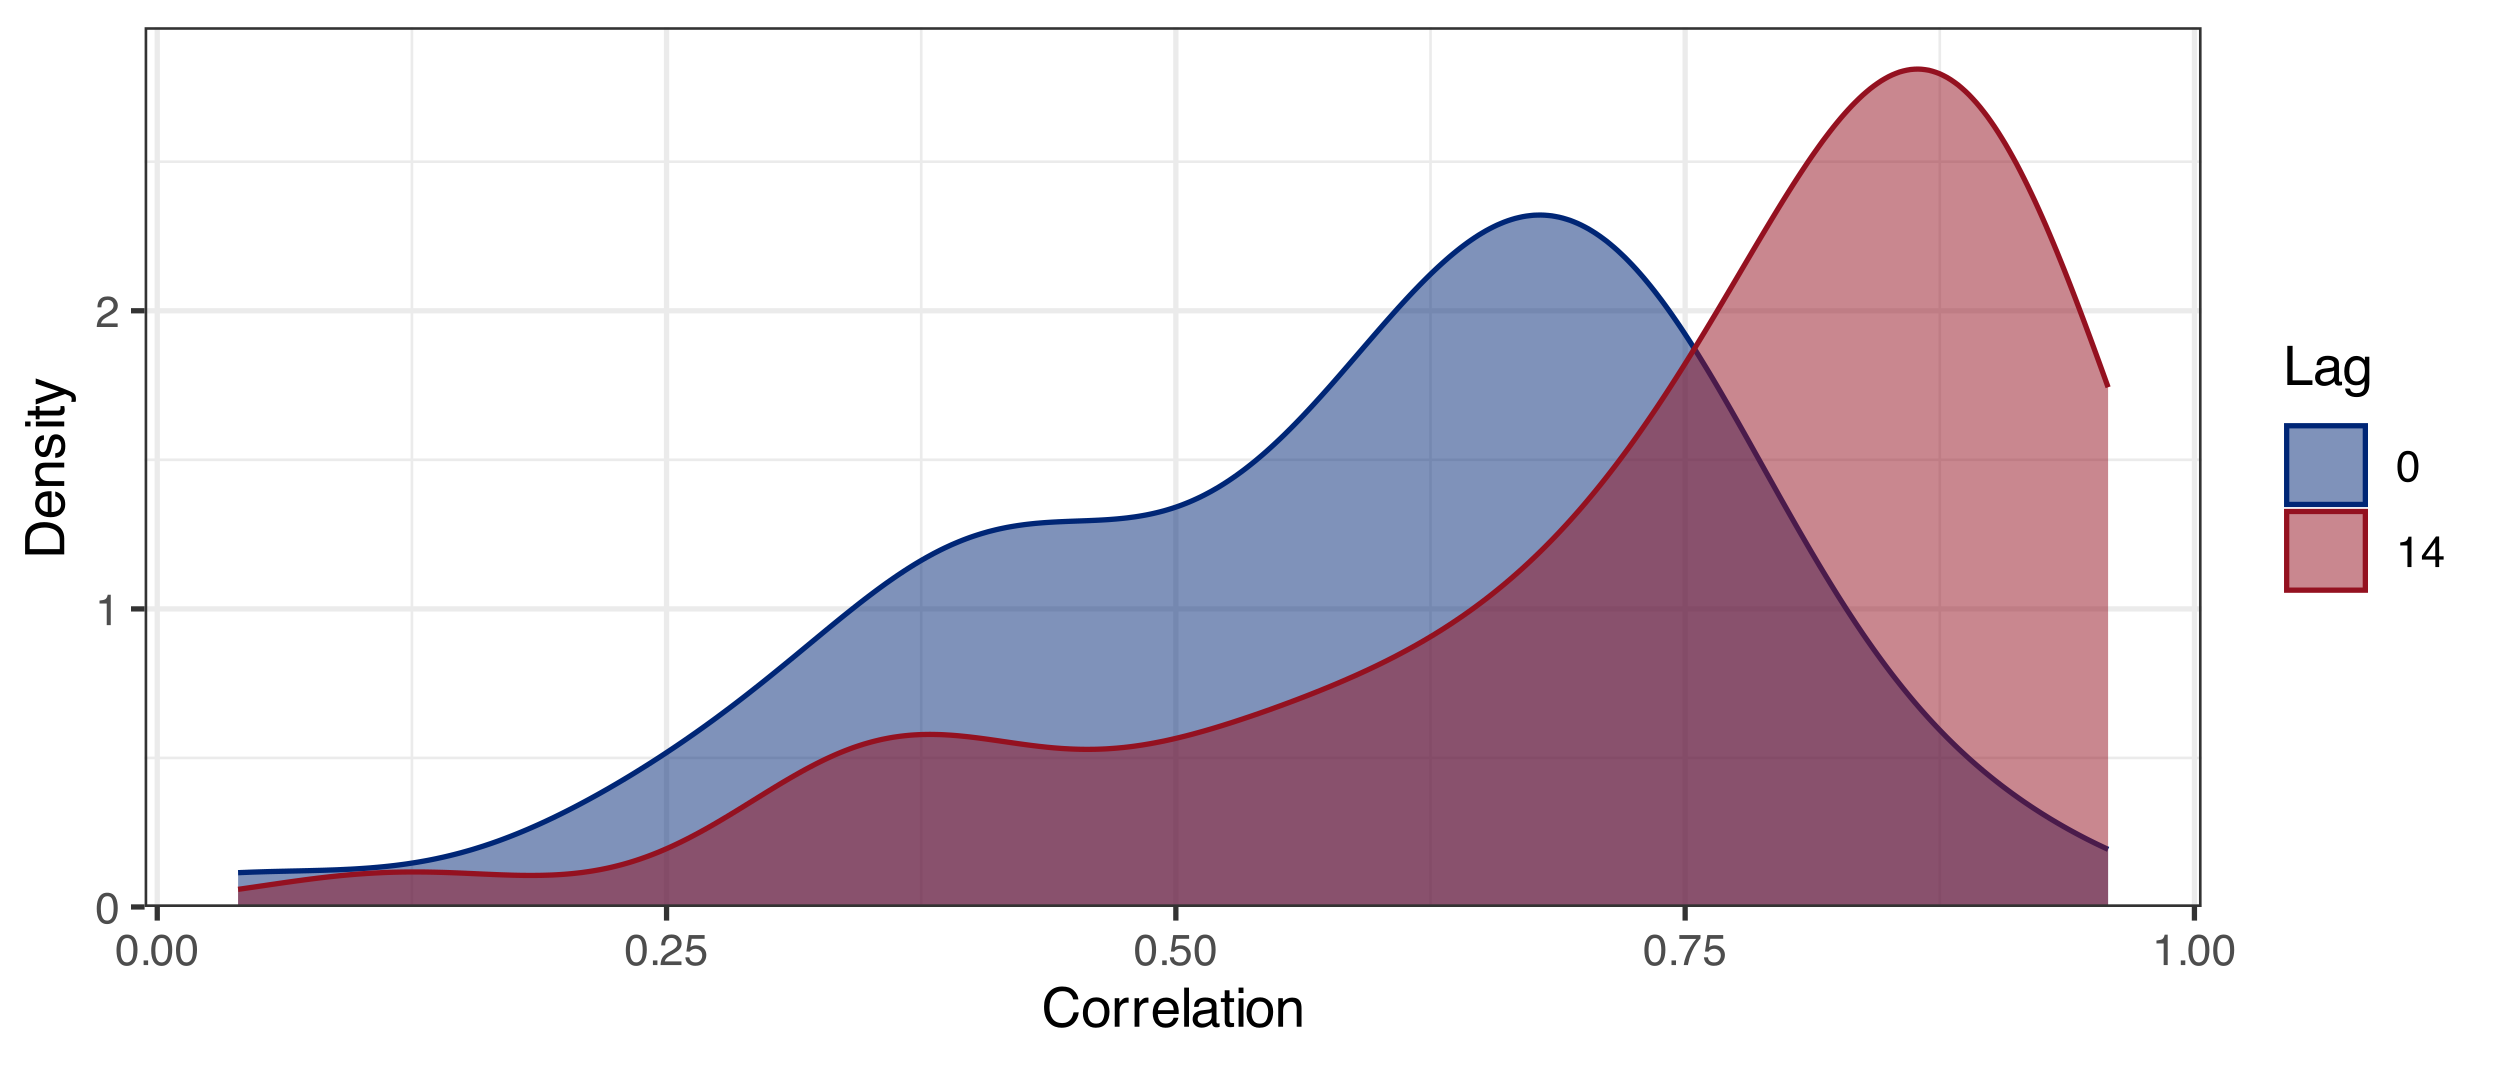 <?xml version="1.0" encoding="UTF-8"?>
<svg xmlns="http://www.w3.org/2000/svg" xmlns:xlink="http://www.w3.org/1999/xlink" width="504" height="216" viewBox="0 0 504 216">
<defs>
<g>
<g id="glyph-0-0">
<path d="M 0.281 0 L 0.281 -6.312 L 5.297 -6.312 L 5.297 0 Z M 4.5 -0.797 L 4.5 -5.516 L 1.078 -5.516 L 1.078 -0.797 Z M 4.5 -0.797 "/>
</g>
<g id="glyph-0-1">
<path d="M 2.375 -6.156 C 3.176 -6.156 3.754 -5.828 4.109 -5.172 C 4.379 -4.66 4.516 -3.961 4.516 -3.078 C 4.516 -2.242 4.391 -1.555 4.141 -1.016 C 3.785 -0.223 3.195 0.172 2.375 0.172 C 1.633 0.172 1.082 -0.148 0.719 -0.797 C 0.426 -1.328 0.281 -2.047 0.281 -2.953 C 0.281 -3.648 0.367 -4.25 0.547 -4.75 C 0.879 -5.688 1.488 -6.156 2.375 -6.156 Z M 2.375 -0.531 C 2.77 -0.531 3.086 -0.707 3.328 -1.062 C 3.566 -1.426 3.688 -2.086 3.688 -3.047 C 3.688 -3.754 3.598 -4.332 3.422 -4.781 C 3.254 -5.227 2.922 -5.453 2.422 -5.453 C 1.973 -5.453 1.641 -5.238 1.422 -4.812 C 1.211 -4.383 1.109 -3.754 1.109 -2.922 C 1.109 -2.297 1.176 -1.789 1.312 -1.406 C 1.52 -0.82 1.875 -0.531 2.375 -0.531 Z M 2.375 -0.531 "/>
</g>
<g id="glyph-0-2">
<path d="M 0.844 -4.359 L 0.844 -4.953 C 1.395 -5.004 1.781 -5.094 2 -5.219 C 2.227 -5.344 2.395 -5.645 2.5 -6.125 L 3.109 -6.125 L 3.109 0 L 2.297 0 L 2.297 -4.359 Z M 0.844 -4.359 "/>
</g>
<g id="glyph-0-3">
<path d="M 0.281 0 C 0.301 -0.531 0.406 -0.988 0.594 -1.375 C 0.789 -1.77 1.164 -2.129 1.719 -2.453 L 2.547 -2.922 C 2.91 -3.141 3.164 -3.328 3.312 -3.484 C 3.551 -3.711 3.672 -3.984 3.672 -4.297 C 3.672 -4.648 3.562 -4.93 3.344 -5.141 C 3.133 -5.359 2.848 -5.469 2.484 -5.469 C 1.961 -5.469 1.598 -5.266 1.391 -4.859 C 1.285 -4.648 1.227 -4.352 1.219 -3.969 L 0.422 -3.969 C 0.43 -4.5 0.531 -4.938 0.719 -5.281 C 1.051 -5.875 1.645 -6.172 2.5 -6.172 C 3.195 -6.172 3.707 -5.977 4.031 -5.594 C 4.363 -5.219 4.531 -4.797 4.531 -4.328 C 4.531 -3.836 4.352 -3.414 4 -3.062 C 3.801 -2.863 3.441 -2.617 2.922 -2.328 L 2.344 -2 C 2.062 -1.844 1.836 -1.695 1.672 -1.562 C 1.391 -1.312 1.211 -1.035 1.141 -0.734 L 4.5 -0.734 L 4.5 0 Z M 0.281 0 "/>
</g>
<g id="glyph-0-4">
<path d="M 0.75 -0.938 L 1.656 -0.938 L 1.656 0 L 0.75 0 Z M 0.75 -0.938 "/>
</g>
<g id="glyph-0-5">
<path d="M 1.094 -1.562 C 1.133 -1.125 1.336 -0.82 1.703 -0.656 C 1.879 -0.57 2.094 -0.531 2.344 -0.531 C 2.801 -0.531 3.141 -0.676 3.359 -0.969 C 3.578 -1.258 3.688 -1.582 3.688 -1.938 C 3.688 -2.363 3.555 -2.691 3.297 -2.922 C 3.035 -3.16 2.719 -3.281 2.344 -3.281 C 2.082 -3.281 1.852 -3.227 1.656 -3.125 C 1.469 -3.02 1.305 -2.879 1.172 -2.703 L 0.5 -2.734 L 0.969 -6.047 L 4.172 -6.047 L 4.172 -5.297 L 1.562 -5.297 L 1.297 -3.594 C 1.43 -3.695 1.566 -3.773 1.703 -3.828 C 1.93 -3.93 2.195 -3.984 2.5 -3.984 C 3.062 -3.984 3.535 -3.801 3.922 -3.438 C 4.316 -3.07 4.516 -2.609 4.516 -2.047 C 4.516 -1.461 4.332 -0.945 3.969 -0.5 C 3.613 -0.062 3.047 0.156 2.266 0.156 C 1.754 0.156 1.305 0.016 0.922 -0.266 C 0.547 -0.547 0.332 -0.977 0.281 -1.562 Z M 1.094 -1.562 "/>
</g>
<g id="glyph-0-6">
<path d="M 4.594 -6.047 L 4.594 -5.375 C 4.395 -5.176 4.129 -4.836 3.797 -4.359 C 3.473 -3.891 3.188 -3.379 2.938 -2.828 C 2.688 -2.297 2.5 -1.812 2.375 -1.375 C 2.289 -1.082 2.18 -0.625 2.047 0 L 1.203 0 C 1.391 -1.176 1.816 -2.344 2.484 -3.5 C 2.879 -4.188 3.289 -4.773 3.719 -5.266 L 0.328 -5.266 L 0.328 -6.047 Z M 4.594 -6.047 "/>
</g>
<g id="glyph-0-7">
<path d="M 2.906 -2.172 L 2.906 -4.969 L 0.938 -2.172 Z M 2.922 0 L 2.922 -1.5 L 0.219 -1.5 L 0.219 -2.266 L 3.047 -6.172 L 3.688 -6.172 L 3.688 -2.172 L 4.594 -2.172 L 4.594 -1.5 L 3.688 -1.5 L 3.688 0 Z M 2.922 0 "/>
</g>
<g id="glyph-1-0">
<path d="M 0.359 0 L 0.359 -7.891 L 6.625 -7.891 L 6.625 0 Z M 5.625 -0.984 L 5.625 -6.906 L 1.344 -6.906 L 1.344 -0.984 Z M 5.625 -0.984 "/>
</g>
<g id="glyph-1-1">
<path d="M 4.156 -8.109 C 5.156 -8.109 5.93 -7.844 6.484 -7.312 C 7.035 -6.789 7.344 -6.191 7.406 -5.516 L 6.359 -5.516 C 6.242 -6.023 6.008 -6.426 5.656 -6.719 C 5.301 -7.02 4.805 -7.172 4.172 -7.172 C 3.398 -7.172 2.773 -6.895 2.297 -6.344 C 1.816 -5.801 1.578 -4.969 1.578 -3.844 C 1.578 -2.914 1.789 -2.164 2.219 -1.594 C 2.656 -1.02 3.301 -0.734 4.156 -0.734 C 4.938 -0.734 5.535 -1.035 5.953 -1.641 C 6.172 -1.961 6.332 -2.383 6.438 -2.906 L 7.484 -2.906 C 7.391 -2.07 7.082 -1.375 6.562 -0.812 C 5.938 -0.133 5.086 0.203 4.016 0.203 C 3.098 0.203 2.332 -0.07 1.719 -0.625 C 0.895 -1.363 0.484 -2.5 0.484 -4.031 C 0.484 -5.195 0.789 -6.148 1.406 -6.891 C 2.07 -7.703 2.988 -8.109 4.156 -8.109 Z M 3.953 -8.109 Z M 3.953 -8.109 "/>
</g>
<g id="glyph-1-2">
<path d="M 2.984 -0.625 C 3.629 -0.625 4.07 -0.863 4.312 -1.344 C 4.551 -1.832 4.672 -2.375 4.672 -2.969 C 4.672 -3.508 4.582 -3.945 4.406 -4.281 C 4.133 -4.812 3.664 -5.078 3 -5.078 C 2.406 -5.078 1.973 -4.848 1.703 -4.391 C 1.441 -3.941 1.312 -3.398 1.312 -2.766 C 1.312 -2.148 1.441 -1.641 1.703 -1.234 C 1.973 -0.828 2.398 -0.625 2.984 -0.625 Z M 3.031 -5.922 C 3.77 -5.922 4.395 -5.672 4.906 -5.172 C 5.414 -4.68 5.672 -3.957 5.672 -3 C 5.672 -2.07 5.445 -1.305 5 -0.703 C 4.551 -0.098 3.852 0.203 2.906 0.203 C 2.113 0.203 1.484 -0.062 1.016 -0.594 C 0.547 -1.125 0.312 -1.844 0.312 -2.75 C 0.312 -3.719 0.555 -4.488 1.047 -5.062 C 1.535 -5.633 2.195 -5.922 3.031 -5.922 Z M 3 -5.891 Z M 3 -5.891 "/>
</g>
<g id="glyph-1-3">
<path d="M 0.734 -5.75 L 1.656 -5.75 L 1.656 -4.766 C 1.727 -4.953 1.91 -5.18 2.203 -5.453 C 2.492 -5.734 2.832 -5.875 3.219 -5.875 C 3.238 -5.875 3.27 -5.875 3.312 -5.875 C 3.352 -5.875 3.426 -5.867 3.531 -5.859 L 3.531 -4.828 C 3.477 -4.836 3.426 -4.844 3.375 -4.844 C 3.32 -4.852 3.27 -4.859 3.219 -4.859 C 2.727 -4.859 2.352 -4.703 2.094 -4.391 C 1.832 -4.078 1.703 -3.719 1.703 -3.312 L 1.703 0 L 0.734 0 Z M 0.734 -5.75 "/>
</g>
<g id="glyph-1-4">
<path d="M 3.109 -5.875 C 3.516 -5.875 3.906 -5.781 4.281 -5.594 C 4.664 -5.406 4.961 -5.156 5.172 -4.844 C 5.359 -4.562 5.484 -4.223 5.547 -3.828 C 5.609 -3.566 5.641 -3.145 5.641 -2.562 L 1.422 -2.562 C 1.441 -1.977 1.578 -1.508 1.828 -1.156 C 2.086 -0.812 2.488 -0.641 3.031 -0.641 C 3.539 -0.641 3.945 -0.805 4.25 -1.141 C 4.414 -1.328 4.535 -1.551 4.609 -1.812 L 5.562 -1.812 C 5.531 -1.594 5.441 -1.352 5.297 -1.094 C 5.16 -0.832 5.004 -0.625 4.828 -0.469 C 4.535 -0.176 4.176 0.02 3.75 0.125 C 3.508 0.176 3.242 0.203 2.953 0.203 C 2.234 0.203 1.625 -0.055 1.125 -0.578 C 0.633 -1.098 0.391 -1.828 0.391 -2.766 C 0.391 -3.691 0.641 -4.441 1.141 -5.016 C 1.641 -5.586 2.297 -5.875 3.109 -5.875 Z M 4.641 -3.328 C 4.609 -3.754 4.52 -4.094 4.375 -4.344 C 4.102 -4.801 3.66 -5.031 3.047 -5.031 C 2.598 -5.031 2.223 -4.867 1.922 -4.547 C 1.629 -4.234 1.473 -3.828 1.453 -3.328 Z M 3.016 -5.891 Z M 3.016 -5.891 "/>
</g>
<g id="glyph-1-5">
<path d="M 0.734 -7.891 L 1.703 -7.891 L 1.703 0 L 0.734 0 Z M 0.734 -7.891 "/>
</g>
<g id="glyph-1-6">
<path d="M 1.453 -1.531 C 1.453 -1.25 1.551 -1.023 1.75 -0.859 C 1.957 -0.703 2.203 -0.625 2.484 -0.625 C 2.816 -0.625 3.145 -0.703 3.469 -0.859 C 4.008 -1.117 4.281 -1.551 4.281 -2.156 L 4.281 -2.922 C 4.156 -2.848 4 -2.785 3.812 -2.734 C 3.633 -2.691 3.453 -2.656 3.266 -2.625 L 2.688 -2.562 C 2.332 -2.508 2.066 -2.438 1.891 -2.344 C 1.598 -2.164 1.453 -1.895 1.453 -1.531 Z M 3.797 -3.484 C 4.016 -3.516 4.16 -3.609 4.234 -3.766 C 4.273 -3.848 4.297 -3.973 4.297 -4.141 C 4.297 -4.461 4.176 -4.695 3.938 -4.844 C 3.707 -5 3.375 -5.078 2.938 -5.078 C 2.438 -5.078 2.082 -4.941 1.875 -4.672 C 1.75 -4.516 1.672 -4.289 1.641 -4 L 0.734 -4 C 0.754 -4.707 0.984 -5.195 1.422 -5.469 C 1.867 -5.75 2.383 -5.891 2.969 -5.891 C 3.645 -5.891 4.191 -5.758 4.609 -5.5 C 5.035 -5.25 5.25 -4.848 5.25 -4.297 L 5.25 -0.984 C 5.25 -0.891 5.266 -0.812 5.297 -0.75 C 5.336 -0.688 5.426 -0.656 5.562 -0.656 C 5.602 -0.656 5.648 -0.656 5.703 -0.656 C 5.766 -0.664 5.82 -0.676 5.875 -0.688 L 5.875 0.031 C 5.727 0.07 5.613 0.098 5.531 0.109 C 5.457 0.117 5.352 0.125 5.219 0.125 C 4.883 0.125 4.641 0.004 4.484 -0.234 C 4.41 -0.359 4.359 -0.535 4.328 -0.766 C 4.129 -0.504 3.844 -0.281 3.469 -0.094 C 3.102 0.094 2.695 0.188 2.25 0.188 C 1.719 0.188 1.281 0.023 0.938 -0.297 C 0.602 -0.617 0.438 -1.023 0.438 -1.516 C 0.438 -2.047 0.602 -2.457 0.938 -2.75 C 1.27 -3.039 1.707 -3.223 2.25 -3.297 Z M 2.984 -5.891 Z M 2.984 -5.891 "/>
</g>
<g id="glyph-1-7">
<path d="M 0.906 -7.359 L 1.875 -7.359 L 1.875 -5.75 L 2.797 -5.75 L 2.797 -4.969 L 1.875 -4.969 L 1.875 -1.203 C 1.875 -1.004 1.941 -0.875 2.078 -0.812 C 2.16 -0.77 2.285 -0.75 2.453 -0.75 C 2.504 -0.75 2.555 -0.75 2.609 -0.75 C 2.66 -0.75 2.723 -0.754 2.797 -0.766 L 2.797 0 C 2.68 0.031 2.562 0.051 2.438 0.062 C 2.32 0.082 2.195 0.094 2.062 0.094 C 1.613 0.094 1.305 -0.02 1.141 -0.25 C 0.984 -0.488 0.906 -0.789 0.906 -1.156 L 0.906 -4.969 L 0.125 -4.969 L 0.125 -5.75 L 0.906 -5.75 Z M 0.906 -7.359 "/>
</g>
<g id="glyph-1-8">
<path d="M 0.703 -5.719 L 1.688 -5.719 L 1.688 0 L 0.703 0 Z M 0.703 -7.891 L 1.688 -7.891 L 1.688 -6.797 L 0.703 -6.797 Z M 0.703 -7.891 "/>
</g>
<g id="glyph-1-9">
<path d="M 0.703 -5.75 L 1.625 -5.75 L 1.625 -4.938 C 1.895 -5.27 2.18 -5.508 2.484 -5.656 C 2.797 -5.801 3.133 -5.875 3.5 -5.875 C 4.32 -5.875 4.875 -5.594 5.156 -5.031 C 5.312 -4.719 5.391 -4.27 5.391 -3.688 L 5.391 0 L 4.422 0 L 4.422 -3.625 C 4.422 -3.977 4.367 -4.258 4.266 -4.469 C 4.086 -4.832 3.773 -5.016 3.328 -5.016 C 3.098 -5.016 2.91 -4.988 2.766 -4.938 C 2.492 -4.863 2.258 -4.707 2.062 -4.469 C 1.906 -4.281 1.801 -4.082 1.75 -3.875 C 1.695 -3.676 1.672 -3.391 1.672 -3.016 L 1.672 0 L 0.703 0 Z M 2.984 -5.891 Z M 2.984 -5.891 "/>
</g>
<g id="glyph-1-10">
<path d="M 0.844 -7.891 L 1.906 -7.891 L 1.906 -0.938 L 5.906 -0.938 L 5.906 0 L 0.844 0 Z M 0.844 -7.891 "/>
</g>
<g id="glyph-1-11">
<path d="M 2.734 -5.859 C 3.191 -5.859 3.586 -5.742 3.922 -5.516 C 4.098 -5.391 4.285 -5.207 4.484 -4.969 L 4.484 -5.703 L 5.375 -5.703 L 5.375 -0.469 C 5.375 0.258 5.266 0.836 5.047 1.266 C 4.648 2.047 3.895 2.438 2.781 2.438 C 2.156 2.438 1.629 2.297 1.203 2.016 C 0.785 1.734 0.551 1.301 0.5 0.719 L 1.484 0.719 C 1.535 0.969 1.629 1.164 1.766 1.312 C 1.984 1.531 2.328 1.641 2.797 1.641 C 3.535 1.641 4.02 1.375 4.25 0.844 C 4.383 0.539 4.445 -0.004 4.438 -0.797 C 4.25 -0.504 4.016 -0.285 3.734 -0.141 C 3.461 -0.004 3.109 0.062 2.672 0.062 C 2.047 0.062 1.5 -0.156 1.031 -0.594 C 0.562 -1.031 0.328 -1.758 0.328 -2.781 C 0.328 -3.75 0.562 -4.504 1.031 -5.047 C 1.5 -5.586 2.066 -5.859 2.734 -5.859 Z M 4.484 -2.906 C 4.484 -3.613 4.332 -4.141 4.031 -4.484 C 3.738 -4.828 3.367 -5 2.922 -5 C 2.234 -5 1.766 -4.68 1.516 -4.047 C 1.391 -3.703 1.328 -3.254 1.328 -2.703 C 1.328 -2.055 1.457 -1.562 1.719 -1.219 C 1.977 -0.883 2.332 -0.719 2.781 -0.719 C 3.469 -0.719 3.957 -1.031 4.25 -1.656 C 4.406 -2.008 4.484 -2.426 4.484 -2.906 Z M 2.859 -5.891 Z M 2.859 -5.891 "/>
</g>
<g id="glyph-2-0">
<path d="M 0 -0.359 L -7.891 -0.359 L -7.891 -6.625 L 0 -6.625 Z M -0.984 -5.625 L -6.906 -5.625 L -6.906 -1.344 L -0.984 -1.344 Z M -0.984 -5.625 "/>
</g>
<g id="glyph-2-1">
<path d="M -0.906 -3.875 C -0.906 -4.227 -0.945 -4.523 -1.031 -4.766 C -1.164 -5.172 -1.43 -5.508 -1.828 -5.781 C -2.148 -5.988 -2.562 -6.141 -3.062 -6.234 C -3.352 -6.285 -3.629 -6.312 -3.891 -6.312 C -4.859 -6.312 -5.613 -6.117 -6.156 -5.734 C -6.695 -5.348 -6.969 -4.723 -6.969 -3.859 L -6.969 -1.953 L -0.906 -1.953 Z M -7.891 -0.891 L -7.891 -4.078 C -7.891 -5.16 -7.504 -6.004 -6.734 -6.609 C -6.035 -7.141 -5.145 -7.406 -4.062 -7.406 C -3.227 -7.406 -2.473 -7.25 -1.797 -6.938 C -0.598 -6.383 0 -5.43 0 -4.078 L 0 -0.891 Z M -7.891 -0.891 "/>
</g>
<g id="glyph-2-2">
<path d="M -5.875 -3.109 C -5.875 -3.516 -5.781 -3.906 -5.594 -4.281 C -5.406 -4.664 -5.156 -4.961 -4.844 -5.172 C -4.562 -5.359 -4.223 -5.484 -3.828 -5.547 C -3.566 -5.609 -3.145 -5.641 -2.562 -5.641 L -2.562 -1.422 C -1.977 -1.441 -1.508 -1.578 -1.156 -1.828 C -0.812 -2.086 -0.641 -2.488 -0.641 -3.031 C -0.641 -3.539 -0.805 -3.945 -1.141 -4.25 C -1.328 -4.414 -1.551 -4.535 -1.812 -4.609 L -1.812 -5.562 C -1.594 -5.531 -1.352 -5.441 -1.094 -5.297 C -0.832 -5.16 -0.625 -5.004 -0.469 -4.828 C -0.176 -4.535 0.02 -4.176 0.125 -3.75 C 0.176 -3.508 0.203 -3.242 0.203 -2.953 C 0.203 -2.234 -0.055 -1.625 -0.578 -1.125 C -1.098 -0.633 -1.828 -0.391 -2.766 -0.391 C -3.691 -0.391 -4.441 -0.641 -5.016 -1.141 C -5.586 -1.641 -5.875 -2.297 -5.875 -3.109 Z M -3.328 -4.641 C -3.754 -4.609 -4.094 -4.52 -4.344 -4.375 C -4.801 -4.102 -5.031 -3.66 -5.031 -3.047 C -5.031 -2.598 -4.867 -2.223 -4.547 -1.922 C -4.234 -1.629 -3.828 -1.473 -3.328 -1.453 Z M -5.891 -3.016 Z M -5.891 -3.016 "/>
</g>
<g id="glyph-2-3">
<path d="M -5.75 -0.703 L -5.75 -1.625 L -4.938 -1.625 C -5.27 -1.895 -5.508 -2.18 -5.656 -2.484 C -5.801 -2.797 -5.875 -3.133 -5.875 -3.5 C -5.875 -4.32 -5.594 -4.875 -5.031 -5.156 C -4.719 -5.312 -4.27 -5.391 -3.688 -5.391 L 0 -5.391 L 0 -4.422 L -3.625 -4.422 C -3.977 -4.422 -4.258 -4.367 -4.469 -4.266 C -4.832 -4.086 -5.016 -3.773 -5.016 -3.328 C -5.016 -3.098 -4.988 -2.91 -4.938 -2.766 C -4.863 -2.492 -4.707 -2.258 -4.469 -2.062 C -4.281 -1.906 -4.082 -1.801 -3.875 -1.75 C -3.676 -1.695 -3.391 -1.672 -3.016 -1.672 L 0 -1.672 L 0 -0.703 Z M -5.891 -2.984 Z M -5.891 -2.984 "/>
</g>
<g id="glyph-2-4">
<path d="M -1.812 -1.281 C -1.488 -1.312 -1.238 -1.395 -1.062 -1.531 C -0.75 -1.77 -0.594 -2.191 -0.594 -2.797 C -0.594 -3.148 -0.672 -3.461 -0.828 -3.734 C -0.984 -4.004 -1.223 -4.141 -1.547 -4.141 C -1.797 -4.141 -1.984 -4.031 -2.109 -3.812 C -2.191 -3.676 -2.285 -3.398 -2.391 -2.984 L -2.578 -2.219 C -2.703 -1.727 -2.836 -1.367 -2.984 -1.141 C -3.254 -0.723 -3.617 -0.516 -4.078 -0.516 C -4.617 -0.516 -5.055 -0.707 -5.391 -1.094 C -5.734 -1.488 -5.906 -2.02 -5.906 -2.688 C -5.906 -3.551 -5.648 -4.176 -5.141 -4.562 C -4.816 -4.801 -4.469 -4.914 -4.094 -4.906 L -4.094 -4 C -4.312 -3.977 -4.508 -3.898 -4.688 -3.766 C -4.945 -3.547 -5.078 -3.16 -5.078 -2.609 C -5.078 -2.242 -5.004 -1.969 -4.859 -1.781 C -4.723 -1.594 -4.539 -1.5 -4.312 -1.5 C -4.062 -1.5 -3.863 -1.625 -3.719 -1.875 C -3.625 -2.008 -3.539 -2.219 -3.469 -2.5 L -3.312 -3.141 C -3.145 -3.836 -2.984 -4.301 -2.828 -4.531 C -2.578 -4.914 -2.191 -5.109 -1.672 -5.109 C -1.148 -5.109 -0.703 -4.91 -0.328 -4.516 C 0.035 -4.129 0.219 -3.539 0.219 -2.75 C 0.219 -1.895 0.023 -1.285 -0.359 -0.922 C -0.754 -0.566 -1.238 -0.379 -1.812 -0.359 Z M -5.891 -2.719 Z M -5.891 -2.719 "/>
</g>
<g id="glyph-2-5">
<path d="M -5.719 -0.703 L -5.719 -1.688 L 0 -1.688 L 0 -0.703 Z M -7.891 -0.703 L -7.891 -1.688 L -6.797 -1.688 L -6.797 -0.703 Z M -7.891 -0.703 "/>
</g>
<g id="glyph-2-6">
<path d="M -7.359 -0.906 L -7.359 -1.875 L -5.75 -1.875 L -5.75 -2.797 L -4.969 -2.797 L -4.969 -1.875 L -1.203 -1.875 C -1.004 -1.875 -0.875 -1.941 -0.812 -2.078 C -0.77 -2.16 -0.75 -2.285 -0.75 -2.453 C -0.75 -2.504 -0.75 -2.555 -0.75 -2.609 C -0.75 -2.66 -0.754 -2.723 -0.766 -2.797 L 0 -2.797 C 0.031 -2.68 0.051 -2.562 0.062 -2.438 C 0.082 -2.32 0.094 -2.195 0.094 -2.062 C 0.094 -1.613 -0.02 -1.305 -0.25 -1.141 C -0.488 -0.984 -0.789 -0.906 -1.156 -0.906 L -4.969 -0.906 L -4.969 -0.125 L -5.75 -0.125 L -5.75 -0.906 Z M -7.359 -0.906 "/>
</g>
<g id="glyph-2-7">
<path d="M -5.75 -4.297 L -5.75 -5.375 C -5.383 -5.238 -4.547 -4.938 -3.234 -4.469 C -2.242 -4.113 -1.438 -3.816 -0.812 -3.578 C 0.656 -3.023 1.551 -2.633 1.875 -2.406 C 2.195 -2.176 2.359 -1.781 2.359 -1.219 C 2.359 -1.082 2.352 -0.977 2.344 -0.906 C 2.332 -0.832 2.312 -0.742 2.281 -0.641 L 1.406 -0.641 C 1.445 -0.805 1.473 -0.926 1.484 -1 C 1.492 -1.07 1.5 -1.141 1.5 -1.203 C 1.5 -1.379 1.469 -1.508 1.406 -1.594 C 1.352 -1.676 1.285 -1.75 1.203 -1.812 C 1.172 -1.82 1.02 -1.883 0.75 -2 C 0.488 -2.113 0.297 -2.191 0.172 -2.234 L -5.75 -0.109 L -5.75 -1.203 L -1.062 -2.75 Z M -5.891 -2.75 Z M -5.891 -2.75 "/>
</g>
</g>
<clipPath id="clip-0">
<path clip-rule="nonzero" d="M 29.152 5.48 L 443.844 5.48 L 443.844 182.852 L 29.152 182.852 Z M 29.152 5.48 "/>
</clipPath>
<clipPath id="clip-1">
<path clip-rule="nonzero" d="M 29.152 152 L 443.844 152 L 443.844 154 L 29.152 154 Z M 29.152 152 "/>
</clipPath>
<clipPath id="clip-2">
<path clip-rule="nonzero" d="M 29.152 92 L 443.844 92 L 443.844 93 L 29.152 93 Z M 29.152 92 "/>
</clipPath>
<clipPath id="clip-3">
<path clip-rule="nonzero" d="M 29.152 32 L 443.844 32 L 443.844 33 L 29.152 33 Z M 29.152 32 "/>
</clipPath>
<clipPath id="clip-4">
<path clip-rule="nonzero" d="M 82 5.48 L 84 5.48 L 84 182.852 L 82 182.852 Z M 82 5.48 "/>
</clipPath>
<clipPath id="clip-5">
<path clip-rule="nonzero" d="M 185 5.48 L 186 5.48 L 186 182.852 L 185 182.852 Z M 185 5.48 "/>
</clipPath>
<clipPath id="clip-6">
<path clip-rule="nonzero" d="M 288 5.48 L 289 5.48 L 289 182.852 L 288 182.852 Z M 288 5.48 "/>
</clipPath>
<clipPath id="clip-7">
<path clip-rule="nonzero" d="M 390 5.48 L 392 5.48 L 392 182.852 L 390 182.852 Z M 390 5.48 "/>
</clipPath>
<clipPath id="clip-8">
<path clip-rule="nonzero" d="M 29.152 182 L 443.844 182 L 443.844 182.852 L 29.152 182.852 Z M 29.152 182 "/>
</clipPath>
<clipPath id="clip-9">
<path clip-rule="nonzero" d="M 29.152 122 L 443.844 122 L 443.844 124 L 29.152 124 Z M 29.152 122 "/>
</clipPath>
<clipPath id="clip-10">
<path clip-rule="nonzero" d="M 29.152 62 L 443.844 62 L 443.844 64 L 29.152 64 Z M 29.152 62 "/>
</clipPath>
<clipPath id="clip-11">
<path clip-rule="nonzero" d="M 31 5.48 L 33 5.48 L 33 182.852 L 31 182.852 Z M 31 5.48 "/>
</clipPath>
<clipPath id="clip-12">
<path clip-rule="nonzero" d="M 133 5.48 L 135 5.48 L 135 182.852 L 133 182.852 Z M 133 5.48 "/>
</clipPath>
<clipPath id="clip-13">
<path clip-rule="nonzero" d="M 236 5.48 L 238 5.48 L 238 182.852 L 236 182.852 Z M 236 5.48 "/>
</clipPath>
<clipPath id="clip-14">
<path clip-rule="nonzero" d="M 339 5.48 L 341 5.48 L 341 182.852 L 339 182.852 Z M 339 5.48 "/>
</clipPath>
<clipPath id="clip-15">
<path clip-rule="nonzero" d="M 441 5.48 L 443 5.48 L 443 182.852 L 441 182.852 Z M 441 5.48 "/>
</clipPath>
<clipPath id="clip-16">
<path clip-rule="nonzero" d="M 48 43 L 425 43 L 425 182.852 L 48 182.852 Z M 48 43 "/>
</clipPath>
<clipPath id="clip-17">
<path clip-rule="nonzero" d="M 48 13 L 425 13 L 425 182.852 L 48 182.852 Z M 48 13 "/>
</clipPath>
<clipPath id="clip-18">
<path clip-rule="nonzero" d="M 29.152 5.48 L 443.844 5.48 L 443.844 182.852 L 29.152 182.852 Z M 29.152 5.48 "/>
</clipPath>
</defs>
<rect x="-50.4" y="-21.6" width="604.8" height="259.2" fill="rgb(100%, 100%, 100%)" fill-opacity="1"/>
<rect x="-50.4" y="-21.6" width="604.8" height="259.2" fill="rgb(100%, 100%, 100%)" fill-opacity="1"/>
<path fill="none" stroke-width="1.067" stroke-linecap="round" stroke-linejoin="round" stroke="rgb(100%, 100%, 100%)" stroke-opacity="1" stroke-miterlimit="10" d="M 0 216 L 504 216 L 504 0 L 0 0 Z M 0 216 "/>
<g clip-path="url(#clip-0)">
<path fill-rule="nonzero" fill="rgb(100%, 100%, 100%)" fill-opacity="1" d="M 29.152 182.848 L 443.844 182.848 L 443.844 5.477 L 29.152 5.477 Z M 29.152 182.848 "/>
</g>
<g clip-path="url(#clip-1)">
<path fill="none" stroke-width="0.533" stroke-linecap="butt" stroke-linejoin="round" stroke="rgb(92.157%, 92.157%, 92.157%)" stroke-opacity="1" stroke-miterlimit="10" d="M 29.152 152.797 L 443.844 152.797 "/>
</g>
<g clip-path="url(#clip-2)">
<path fill="none" stroke-width="0.533" stroke-linecap="butt" stroke-linejoin="round" stroke="rgb(92.157%, 92.157%, 92.157%)" stroke-opacity="1" stroke-miterlimit="10" d="M 29.152 92.699 L 443.844 92.699 "/>
</g>
<g clip-path="url(#clip-3)">
<path fill="none" stroke-width="0.533" stroke-linecap="butt" stroke-linejoin="round" stroke="rgb(92.157%, 92.157%, 92.157%)" stroke-opacity="1" stroke-miterlimit="10" d="M 29.152 32.598 L 443.844 32.598 "/>
</g>
<g clip-path="url(#clip-4)">
<path fill="none" stroke-width="0.533" stroke-linecap="butt" stroke-linejoin="round" stroke="rgb(92.157%, 92.157%, 92.157%)" stroke-opacity="1" stroke-miterlimit="10" d="M 83.043 182.848 L 83.043 5.48 "/>
</g>
<g clip-path="url(#clip-5)">
<path fill="none" stroke-width="0.533" stroke-linecap="butt" stroke-linejoin="round" stroke="rgb(92.157%, 92.157%, 92.157%)" stroke-opacity="1" stroke-miterlimit="10" d="M 185.715 182.848 L 185.715 5.48 "/>
</g>
<g clip-path="url(#clip-6)">
<path fill="none" stroke-width="0.533" stroke-linecap="butt" stroke-linejoin="round" stroke="rgb(92.157%, 92.157%, 92.157%)" stroke-opacity="1" stroke-miterlimit="10" d="M 288.391 182.848 L 288.391 5.48 "/>
</g>
<g clip-path="url(#clip-7)">
<path fill="none" stroke-width="0.533" stroke-linecap="butt" stroke-linejoin="round" stroke="rgb(92.157%, 92.157%, 92.157%)" stroke-opacity="1" stroke-miterlimit="10" d="M 391.062 182.848 L 391.062 5.48 "/>
</g>
<g clip-path="url(#clip-8)">
<path fill="none" stroke-width="1.067" stroke-linecap="butt" stroke-linejoin="round" stroke="rgb(92.157%, 92.157%, 92.157%)" stroke-opacity="1" stroke-miterlimit="10" d="M 29.152 182.848 L 443.844 182.848 "/>
</g>
<g clip-path="url(#clip-9)">
<path fill="none" stroke-width="1.067" stroke-linecap="butt" stroke-linejoin="round" stroke="rgb(92.157%, 92.157%, 92.157%)" stroke-opacity="1" stroke-miterlimit="10" d="M 29.152 122.75 L 443.844 122.75 "/>
</g>
<g clip-path="url(#clip-10)">
<path fill="none" stroke-width="1.067" stroke-linecap="butt" stroke-linejoin="round" stroke="rgb(92.157%, 92.157%, 92.157%)" stroke-opacity="1" stroke-miterlimit="10" d="M 29.152 62.648 L 443.844 62.648 "/>
</g>
<g clip-path="url(#clip-11)">
<path fill="none" stroke-width="1.067" stroke-linecap="butt" stroke-linejoin="round" stroke="rgb(92.157%, 92.157%, 92.157%)" stroke-opacity="1" stroke-miterlimit="10" d="M 31.703 182.848 L 31.703 5.48 "/>
</g>
<g clip-path="url(#clip-12)">
<path fill="none" stroke-width="1.067" stroke-linecap="butt" stroke-linejoin="round" stroke="rgb(92.157%, 92.157%, 92.157%)" stroke-opacity="1" stroke-miterlimit="10" d="M 134.379 182.848 L 134.379 5.48 "/>
</g>
<g clip-path="url(#clip-13)">
<path fill="none" stroke-width="1.067" stroke-linecap="butt" stroke-linejoin="round" stroke="rgb(92.157%, 92.157%, 92.157%)" stroke-opacity="1" stroke-miterlimit="10" d="M 237.051 182.848 L 237.051 5.48 "/>
</g>
<g clip-path="url(#clip-14)">
<path fill="none" stroke-width="1.067" stroke-linecap="butt" stroke-linejoin="round" stroke="rgb(92.157%, 92.157%, 92.157%)" stroke-opacity="1" stroke-miterlimit="10" d="M 339.727 182.848 L 339.727 5.48 "/>
</g>
<g clip-path="url(#clip-15)">
<path fill="none" stroke-width="1.067" stroke-linecap="butt" stroke-linejoin="round" stroke="rgb(92.157%, 92.157%, 92.157%)" stroke-opacity="1" stroke-miterlimit="10" d="M 442.398 182.848 L 442.398 5.48 "/>
</g>
<g clip-path="url(#clip-16)">
<path fill-rule="nonzero" fill="rgb(0%, 14.902%, 46.275%)" fill-opacity="0.502" d="M 48 175.938 L 48.738 175.902 L 49.477 175.875 L 50.215 175.844 L 50.953 175.816 L 51.688 175.793 L 53.902 175.723 L 55.379 175.684 L 56.117 175.668 L 56.852 175.648 L 57.59 175.633 L 58.328 175.613 L 60.543 175.566 L 61.281 175.547 L 62.02 175.531 L 62.754 175.512 L 64.969 175.453 L 65.707 175.43 L 66.445 175.402 L 67.184 175.379 L 67.918 175.352 L 68.656 175.32 L 70.871 175.215 L 71.609 175.172 L 73.086 175.078 L 73.82 175.027 L 74.559 174.973 L 76.035 174.848 L 77.512 174.707 L 78.25 174.629 L 78.984 174.547 L 79.723 174.461 L 80.461 174.367 L 81.199 174.27 L 81.938 174.168 L 83.414 173.941 L 84.148 173.824 L 84.887 173.695 L 85.625 173.562 L 86.363 173.426 L 87.102 173.281 L 87.84 173.129 L 89.316 172.809 L 90.051 172.637 L 90.789 172.461 L 91.527 172.277 L 92.266 172.086 L 93.004 171.891 L 94.48 171.477 L 95.215 171.262 L 95.953 171.035 L 96.691 170.805 L 97.43 170.57 L 98.906 170.078 L 99.645 169.82 L 100.383 169.559 L 101.117 169.289 L 101.855 169.012 L 102.594 168.73 L 103.332 168.441 L 104.07 168.148 L 104.809 167.848 L 105.547 167.539 L 106.281 167.23 L 107.02 166.91 L 107.758 166.586 L 108.496 166.258 L 109.234 165.922 L 109.973 165.582 L 111.449 164.887 L 112.184 164.527 L 112.922 164.168 L 113.66 163.801 L 114.398 163.43 L 115.137 163.055 L 115.875 162.672 L 116.613 162.285 L 117.348 161.895 L 118.086 161.5 L 118.824 161.102 L 120.301 160.289 L 121.039 159.875 L 122.516 159.039 L 123.25 158.613 L 123.988 158.184 L 124.727 157.75 L 125.465 157.312 L 126.203 156.871 L 126.941 156.426 L 127.68 155.977 L 128.414 155.523 L 129.891 154.602 L 130.629 154.137 L 131.367 153.668 L 132.105 153.195 L 132.844 152.719 L 133.578 152.238 L 134.316 151.754 L 135.793 150.77 L 136.531 150.273 L 138.008 149.266 L 138.746 148.754 L 139.48 148.242 L 140.219 147.727 L 141.695 146.68 L 142.434 146.148 L 143.91 145.078 L 144.645 144.535 L 145.383 143.988 L 146.121 143.438 L 147.598 142.328 L 148.336 141.766 L 149.074 141.199 L 149.812 140.629 L 150.547 140.059 L 151.285 139.48 L 152.762 138.316 L 153.5 137.73 L 154.238 137.141 L 154.977 136.547 L 155.711 135.953 L 156.449 135.355 L 157.926 134.152 L 160.141 132.336 L 160.879 131.727 L 161.613 131.117 L 162.352 130.508 L 163.09 129.895 L 166.043 127.457 L 166.777 126.852 L 168.254 125.641 L 168.992 125.039 L 169.73 124.441 L 170.469 123.848 L 171.207 123.258 L 171.941 122.672 L 173.418 121.508 L 174.156 120.938 L 174.895 120.371 L 175.633 119.812 L 176.371 119.258 L 177.109 118.711 L 177.844 118.176 L 178.582 117.641 L 179.32 117.121 L 180.059 116.605 L 180.797 116.098 L 181.535 115.605 L 182.273 115.117 L 183.008 114.641 L 183.746 114.176 L 184.484 113.719 L 185.223 113.277 L 185.961 112.844 L 186.699 112.422 L 187.438 112.016 L 188.176 111.613 L 188.91 111.234 L 189.648 110.859 L 190.387 110.5 L 191.125 110.156 L 191.863 109.816 L 192.602 109.5 L 193.34 109.191 L 194.074 108.895 L 194.812 108.613 L 195.551 108.34 L 196.289 108.086 L 197.027 107.844 L 197.766 107.613 L 198.504 107.395 L 199.242 107.184 L 199.977 106.996 L 200.715 106.812 L 201.453 106.641 L 202.191 106.484 L 202.93 106.332 L 203.668 106.199 L 204.406 106.074 L 205.141 105.957 L 205.879 105.852 L 206.617 105.75 L 207.355 105.664 L 208.094 105.582 L 208.832 105.508 L 210.309 105.383 L 211.043 105.332 L 211.781 105.285 L 212.52 105.242 L 213.258 105.203 L 213.996 105.168 L 215.473 105.105 L 216.207 105.078 L 219.16 104.969 L 220.637 104.906 L 221.371 104.871 L 222.109 104.832 L 222.848 104.789 L 223.586 104.742 L 225.062 104.625 L 225.801 104.555 L 226.539 104.48 L 227.273 104.398 L 228.75 104.203 L 229.488 104.09 L 230.227 103.965 L 230.965 103.832 L 231.703 103.684 L 232.438 103.527 L 233.176 103.355 L 233.914 103.172 L 234.652 102.977 L 235.391 102.762 L 236.129 102.535 L 236.867 102.297 L 237.605 102.039 L 238.34 101.77 L 239.078 101.48 L 239.816 101.18 L 240.555 100.859 L 241.293 100.523 L 242.031 100.176 L 242.77 99.805 L 243.504 99.418 L 244.242 99.02 L 244.98 98.598 L 245.719 98.168 L 246.457 97.711 L 247.195 97.242 L 247.934 96.754 L 248.672 96.25 L 249.406 95.734 L 250.145 95.195 L 250.883 94.645 L 251.621 94.074 L 252.359 93.488 L 253.098 92.891 L 253.836 92.273 L 254.57 91.645 L 255.309 91 L 256.047 90.336 L 256.785 89.664 L 257.523 88.973 L 258.262 88.273 L 259 87.562 L 259.734 86.832 L 260.473 86.094 L 261.211 85.344 L 261.949 84.582 L 262.688 83.812 L 263.426 83.027 L 264.164 82.238 L 264.902 81.438 L 265.637 80.629 L 266.375 79.816 L 267.113 78.992 L 267.852 78.164 L 268.59 77.328 L 270.066 75.641 L 270.801 74.793 L 271.539 73.941 L 274.492 70.52 L 275.23 69.66 L 275.969 68.805 L 276.703 67.953 L 277.441 67.102 L 278.18 66.254 L 278.918 65.41 L 279.656 64.574 L 280.395 63.742 L 281.133 62.914 L 281.867 62.094 L 282.605 61.285 L 283.344 60.48 L 284.082 59.688 L 284.82 58.902 L 285.559 58.133 L 286.297 57.371 L 287.035 56.625 L 287.77 55.891 L 288.508 55.168 L 289.246 54.465 L 289.984 53.773 L 290.723 53.098 L 291.461 52.441 L 292.199 51.797 L 292.934 51.18 L 293.672 50.578 L 294.41 49.992 L 295.148 49.434 L 295.887 48.887 L 296.625 48.371 L 297.363 47.871 L 298.098 47.395 L 298.836 46.949 L 299.574 46.516 L 300.312 46.117 L 301.051 45.738 L 301.789 45.383 L 302.527 45.066 L 303.266 44.762 L 304 44.492 L 304.738 44.25 L 305.477 44.031 L 306.215 43.852 L 306.953 43.688 L 307.691 43.562 L 308.43 43.469 L 309.164 43.391 L 309.902 43.363 L 310.641 43.352 L 311.379 43.379 L 312.117 43.438 L 312.855 43.516 L 313.594 43.645 L 314.332 43.789 L 315.066 43.973 L 315.805 44.191 L 316.543 44.426 L 317.281 44.715 L 318.02 45.023 L 318.758 45.367 L 319.496 45.746 L 320.23 46.141 L 320.969 46.59 L 321.707 47.055 L 322.445 47.559 L 323.184 48.094 L 323.922 48.648 L 324.66 49.254 L 325.398 49.875 L 326.133 50.527 L 326.871 51.219 L 327.609 51.922 L 328.348 52.676 L 329.086 53.445 L 329.824 54.242 L 330.562 55.074 L 331.297 55.922 L 332.035 56.809 L 332.773 57.711 L 333.512 58.641 L 334.25 59.602 L 334.988 60.574 L 335.727 61.582 L 336.465 62.609 L 337.199 63.652 L 337.938 64.727 L 338.676 65.809 L 339.414 66.922 L 340.152 68.047 L 340.891 69.188 L 341.629 70.355 L 342.363 71.527 L 343.102 72.727 L 343.84 73.934 L 344.578 75.152 L 345.316 76.387 L 346.055 77.633 L 346.793 78.891 L 347.527 80.156 L 348.266 81.434 L 349.004 82.719 L 349.742 84.012 L 350.48 85.309 L 351.219 86.613 L 351.957 87.922 L 352.695 89.238 L 353.43 90.551 L 356.383 95.832 L 357.859 98.465 L 358.594 99.781 L 359.332 101.094 L 360.07 102.398 L 360.809 103.699 L 361.547 104.996 L 362.285 106.285 L 363.023 107.57 L 363.762 108.844 L 364.496 110.109 L 365.234 111.371 L 365.973 112.617 L 366.711 113.859 L 367.449 115.086 L 368.188 116.305 L 368.926 117.512 L 369.66 118.703 L 370.398 119.891 L 371.137 121.059 L 371.875 122.215 L 372.613 123.359 L 373.352 124.488 L 374.09 125.609 L 374.828 126.707 L 375.562 127.797 L 376.301 128.871 L 377.039 129.926 L 377.777 130.973 L 378.516 132 L 379.254 133.016 L 379.992 134.016 L 380.727 134.996 L 381.465 135.969 L 382.203 136.918 L 382.941 137.855 L 383.68 138.781 L 384.418 139.684 L 385.156 140.582 L 385.891 141.457 L 386.629 142.316 L 387.367 143.168 L 388.105 143.996 L 388.844 144.82 L 389.582 145.621 L 390.32 146.41 L 391.059 147.188 L 391.793 147.945 L 392.531 148.699 L 393.27 149.43 L 394.008 150.152 L 394.746 150.863 L 395.484 151.555 L 396.223 152.238 L 396.957 152.91 L 397.695 153.566 L 398.434 154.215 L 399.172 154.848 L 399.91 155.473 L 400.648 156.082 L 401.387 156.684 L 402.125 157.277 L 402.859 157.852 L 403.598 158.422 L 404.336 158.98 L 405.074 159.527 L 405.812 160.07 L 406.551 160.598 L 407.289 161.121 L 408.023 161.633 L 408.762 162.133 L 409.5 162.629 L 410.238 163.113 L 410.977 163.59 L 411.715 164.059 L 413.191 164.973 L 413.926 165.414 L 414.664 165.852 L 415.402 166.281 L 416.141 166.703 L 416.879 167.121 L 417.617 167.527 L 418.355 167.926 L 419.09 168.32 L 419.828 168.707 L 420.566 169.09 L 421.305 169.461 L 422.043 169.828 L 422.781 170.188 L 424.258 170.891 L 424.992 171.23 L 424.992 182.848 L 48 182.848 Z M 48 175.938 "/>
</g>
<path fill="none" stroke-width="1.067" stroke-linecap="butt" stroke-linejoin="round" stroke="rgb(0%, 14.902%, 46.275%)" stroke-opacity="1" stroke-miterlimit="10" d="M 48 175.938 L 48.738 175.902 L 49.477 175.875 L 50.215 175.844 L 50.953 175.816 L 51.688 175.793 L 53.902 175.723 L 55.379 175.684 L 56.117 175.668 L 56.852 175.648 L 57.59 175.633 L 58.328 175.613 L 60.543 175.566 L 61.281 175.547 L 62.02 175.531 L 62.754 175.512 L 64.969 175.453 L 65.707 175.43 L 66.445 175.402 L 67.184 175.379 L 67.918 175.352 L 68.656 175.32 L 70.871 175.215 L 71.609 175.172 L 73.086 175.078 L 73.82 175.027 L 74.559 174.973 L 76.035 174.848 L 77.512 174.707 L 78.25 174.629 L 78.984 174.547 L 79.723 174.461 L 80.461 174.367 L 81.199 174.27 L 81.938 174.168 L 83.414 173.941 L 84.148 173.824 L 84.887 173.695 L 85.625 173.562 L 86.363 173.426 L 87.102 173.281 L 87.84 173.129 L 89.316 172.809 L 90.051 172.637 L 90.789 172.461 L 91.527 172.277 L 92.266 172.086 L 93.004 171.891 L 94.48 171.477 L 95.215 171.262 L 95.953 171.035 L 96.691 170.805 L 97.43 170.57 L 98.906 170.078 L 99.645 169.82 L 100.383 169.559 L 101.117 169.289 L 101.855 169.012 L 102.594 168.73 L 103.332 168.441 L 104.07 168.148 L 104.809 167.848 L 105.547 167.539 L 106.281 167.23 L 107.02 166.91 L 107.758 166.586 L 108.496 166.258 L 109.234 165.922 L 109.973 165.582 L 111.449 164.887 L 112.184 164.527 L 112.922 164.168 L 113.66 163.801 L 114.398 163.43 L 115.137 163.055 L 115.875 162.672 L 116.613 162.285 L 117.348 161.895 L 118.086 161.5 L 118.824 161.102 L 120.301 160.289 L 121.039 159.875 L 122.516 159.039 L 123.25 158.613 L 123.988 158.184 L 124.727 157.75 L 125.465 157.312 L 126.203 156.871 L 126.941 156.426 L 127.68 155.977 L 128.414 155.523 L 129.891 154.602 L 130.629 154.137 L 131.367 153.668 L 132.105 153.195 L 132.844 152.719 L 133.578 152.238 L 134.316 151.754 L 135.793 150.77 L 136.531 150.273 L 138.008 149.266 L 138.746 148.754 L 139.48 148.242 L 140.219 147.727 L 141.695 146.68 L 142.434 146.148 L 143.91 145.078 L 144.645 144.535 L 145.383 143.988 L 146.121 143.438 L 147.598 142.328 L 148.336 141.766 L 149.074 141.199 L 149.812 140.629 L 150.547 140.059 L 151.285 139.48 L 152.762 138.316 L 153.5 137.73 L 154.238 137.141 L 154.977 136.547 L 155.711 135.953 L 156.449 135.355 L 157.926 134.152 L 160.141 132.336 L 160.879 131.727 L 161.613 131.117 L 162.352 130.508 L 163.09 129.895 L 166.043 127.457 L 166.777 126.852 L 168.254 125.641 L 168.992 125.039 L 169.73 124.441 L 170.469 123.848 L 171.207 123.258 L 171.941 122.672 L 173.418 121.508 L 174.156 120.938 L 174.895 120.371 L 175.633 119.812 L 176.371 119.258 L 177.109 118.711 L 177.844 118.176 L 178.582 117.641 L 179.32 117.121 L 180.059 116.605 L 180.797 116.098 L 181.535 115.605 L 182.273 115.117 L 183.008 114.641 L 183.746 114.176 L 184.484 113.719 L 185.223 113.277 L 185.961 112.844 L 186.699 112.422 L 187.438 112.016 L 188.176 111.613 L 188.91 111.234 L 189.648 110.859 L 190.387 110.5 L 191.125 110.156 L 191.863 109.816 L 192.602 109.5 L 193.34 109.191 L 194.074 108.895 L 194.812 108.613 L 195.551 108.34 L 196.289 108.086 L 197.027 107.844 L 197.766 107.613 L 198.504 107.395 L 199.242 107.184 L 199.977 106.996 L 200.715 106.812 L 201.453 106.641 L 202.191 106.484 L 202.93 106.332 L 203.668 106.199 L 204.406 106.074 L 205.141 105.957 L 205.879 105.852 L 206.617 105.75 L 207.355 105.664 L 208.094 105.582 L 208.832 105.508 L 210.309 105.383 L 211.043 105.332 L 211.781 105.285 L 212.52 105.242 L 213.258 105.203 L 213.996 105.168 L 215.473 105.105 L 216.207 105.078 L 219.16 104.969 L 220.637 104.906 L 221.371 104.871 L 222.109 104.832 L 222.848 104.789 L 223.586 104.742 L 225.062 104.625 L 225.801 104.555 L 226.539 104.48 L 227.273 104.398 L 228.75 104.203 L 229.488 104.09 L 230.227 103.965 L 230.965 103.832 L 231.703 103.684 L 232.438 103.527 L 233.176 103.355 L 233.914 103.172 L 234.652 102.977 L 235.391 102.762 L 236.129 102.535 L 236.867 102.297 L 237.605 102.039 L 238.34 101.77 L 239.078 101.48 L 239.816 101.18 L 240.555 100.859 L 241.293 100.523 L 242.031 100.176 L 242.77 99.805 L 243.504 99.418 L 244.242 99.02 L 244.98 98.598 L 245.719 98.168 L 246.457 97.711 L 247.195 97.242 L 247.934 96.754 L 248.672 96.25 L 249.406 95.734 L 250.145 95.195 L 250.883 94.645 L 251.621 94.074 L 252.359 93.488 L 253.098 92.891 L 253.836 92.273 L 254.57 91.645 L 255.309 91 L 256.047 90.336 L 256.785 89.664 L 257.523 88.973 L 258.262 88.273 L 259 87.562 L 259.734 86.832 L 260.473 86.094 L 261.211 85.344 L 261.949 84.582 L 262.688 83.812 L 263.426 83.027 L 264.164 82.238 L 264.902 81.438 L 265.637 80.629 L 266.375 79.816 L 267.113 78.992 L 267.852 78.164 L 268.59 77.328 L 270.066 75.641 L 270.801 74.793 L 271.539 73.941 L 274.492 70.52 L 275.23 69.66 L 275.969 68.805 L 276.703 67.953 L 277.441 67.102 L 278.18 66.254 L 278.918 65.41 L 279.656 64.574 L 280.395 63.742 L 281.133 62.914 L 281.867 62.094 L 282.605 61.285 L 283.344 60.48 L 284.082 59.688 L 284.82 58.902 L 285.559 58.133 L 286.297 57.371 L 287.035 56.625 L 287.77 55.891 L 288.508 55.168 L 289.246 54.465 L 289.984 53.773 L 290.723 53.098 L 291.461 52.441 L 292.199 51.797 L 292.934 51.18 L 293.672 50.578 L 294.41 49.992 L 295.148 49.434 L 295.887 48.887 L 296.625 48.371 L 297.363 47.871 L 298.098 47.395 L 298.836 46.949 L 299.574 46.516 L 300.312 46.117 L 301.051 45.738 L 301.789 45.383 L 302.527 45.066 L 303.266 44.762 L 304 44.492 L 304.738 44.25 L 305.477 44.031 L 306.215 43.852 L 306.953 43.688 L 307.691 43.562 L 308.43 43.469 L 309.164 43.391 L 309.902 43.363 L 310.641 43.352 L 311.379 43.379 L 312.117 43.438 L 312.855 43.516 L 313.594 43.645 L 314.332 43.789 L 315.066 43.973 L 315.805 44.191 L 316.543 44.426 L 317.281 44.715 L 318.02 45.023 L 318.758 45.367 L 319.496 45.746 L 320.23 46.141 L 320.969 46.59 L 321.707 47.055 L 322.445 47.559 L 323.184 48.094 L 323.922 48.648 L 324.66 49.254 L 325.398 49.875 L 326.133 50.527 L 326.871 51.219 L 327.609 51.922 L 328.348 52.676 L 329.086 53.445 L 329.824 54.242 L 330.562 55.074 L 331.297 55.922 L 332.035 56.809 L 332.773 57.711 L 333.512 58.641 L 334.25 59.602 L 334.988 60.574 L 335.727 61.582 L 336.465 62.609 L 337.199 63.652 L 337.938 64.727 L 338.676 65.809 L 339.414 66.922 L 340.152 68.047 L 340.891 69.188 L 341.629 70.355 L 342.363 71.527 L 343.102 72.727 L 343.84 73.934 L 344.578 75.152 L 345.316 76.387 L 346.055 77.633 L 346.793 78.891 L 347.527 80.156 L 348.266 81.434 L 349.004 82.719 L 349.742 84.012 L 350.48 85.309 L 351.219 86.613 L 351.957 87.922 L 352.695 89.238 L 353.43 90.551 L 356.383 95.832 L 357.859 98.465 L 358.594 99.781 L 359.332 101.094 L 360.07 102.398 L 360.809 103.699 L 361.547 104.996 L 362.285 106.285 L 363.023 107.57 L 363.762 108.844 L 364.496 110.109 L 365.234 111.371 L 365.973 112.617 L 366.711 113.859 L 367.449 115.086 L 368.188 116.305 L 368.926 117.512 L 369.66 118.703 L 370.398 119.891 L 371.137 121.059 L 371.875 122.215 L 372.613 123.359 L 373.352 124.488 L 374.09 125.609 L 374.828 126.707 L 375.562 127.797 L 376.301 128.871 L 377.039 129.926 L 377.777 130.973 L 378.516 132 L 379.254 133.016 L 379.992 134.016 L 380.727 134.996 L 381.465 135.969 L 382.203 136.918 L 382.941 137.855 L 383.68 138.781 L 384.418 139.684 L 385.156 140.582 L 385.891 141.457 L 386.629 142.316 L 387.367 143.168 L 388.105 143.996 L 388.844 144.82 L 389.582 145.621 L 390.32 146.41 L 391.059 147.188 L 391.793 147.945 L 392.531 148.699 L 393.27 149.43 L 394.008 150.152 L 394.746 150.863 L 395.484 151.555 L 396.223 152.238 L 396.957 152.91 L 397.695 153.566 L 398.434 154.215 L 399.172 154.848 L 399.91 155.473 L 400.648 156.082 L 401.387 156.684 L 402.125 157.277 L 402.859 157.852 L 403.598 158.422 L 404.336 158.98 L 405.074 159.527 L 405.812 160.07 L 406.551 160.598 L 407.289 161.121 L 408.023 161.633 L 408.762 162.133 L 409.5 162.629 L 410.238 163.113 L 410.977 163.59 L 411.715 164.059 L 413.191 164.973 L 413.926 165.414 L 414.664 165.852 L 415.402 166.281 L 416.141 166.703 L 416.879 167.121 L 417.617 167.527 L 418.355 167.926 L 419.09 168.32 L 419.828 168.707 L 420.566 169.09 L 421.305 169.461 L 422.043 169.828 L 422.781 170.188 L 424.258 170.891 L 424.992 171.23 "/>
<g clip-path="url(#clip-17)">
<path fill-rule="nonzero" fill="rgb(58.039%, 6.667%, 12.549%)" fill-opacity="0.502" d="M 48 179.293 L 49.477 179.082 L 50.215 178.973 L 50.953 178.867 L 51.688 178.758 L 52.426 178.648 L 53.164 178.543 L 54.641 178.324 L 55.379 178.219 L 56.117 178.109 L 56.852 178.004 L 57.59 177.898 L 58.328 177.797 L 59.066 177.691 L 59.805 177.59 L 60.543 177.492 L 61.281 177.391 L 62.02 177.297 L 62.754 177.199 L 63.492 177.109 L 64.23 177.016 L 66.445 176.758 L 67.184 176.68 L 67.918 176.602 L 68.656 176.527 L 70.133 176.387 L 71.609 176.262 L 72.348 176.203 L 73.086 176.152 L 73.82 176.102 L 74.559 176.055 L 75.297 176.012 L 76.035 175.973 L 77.512 175.902 L 78.25 175.875 L 78.984 175.852 L 79.723 175.832 L 81.199 175.801 L 81.938 175.793 L 83.414 175.785 L 84.148 175.785 L 84.887 175.793 L 85.625 175.797 L 86.363 175.809 L 87.84 175.84 L 89.316 175.879 L 90.051 175.902 L 92.266 175.984 L 93.742 176.047 L 94.48 176.082 L 95.215 176.113 L 95.953 176.148 L 96.691 176.18 L 97.43 176.215 L 100.383 176.34 L 101.117 176.367 L 103.332 176.438 L 104.809 176.469 L 105.547 176.48 L 106.281 176.484 L 107.02 176.488 L 107.758 176.484 L 108.496 176.477 L 109.234 176.465 L 109.973 176.445 L 110.711 176.422 L 111.449 176.395 L 112.184 176.355 L 112.922 176.312 L 113.66 176.262 L 114.398 176.203 L 115.137 176.137 L 115.875 176.062 L 116.613 175.98 L 117.348 175.895 L 118.824 175.684 L 119.562 175.566 L 120.301 175.438 L 121.039 175.305 L 121.777 175.156 L 122.516 175.004 L 123.25 174.84 L 123.988 174.66 L 124.727 174.477 L 125.465 174.281 L 126.203 174.074 L 126.941 173.859 L 127.68 173.629 L 128.414 173.391 L 129.152 173.145 L 129.891 172.883 L 130.629 172.617 L 131.367 172.336 L 132.105 172.047 L 132.844 171.75 L 133.578 171.438 L 134.316 171.121 L 135.055 170.793 L 135.793 170.453 L 136.531 170.105 L 137.27 169.75 L 138.008 169.383 L 138.746 169.012 L 139.48 168.629 L 140.219 168.238 L 140.957 167.844 L 141.695 167.438 L 142.434 167.027 L 143.172 166.609 L 143.91 166.184 L 144.645 165.758 L 146.121 164.883 L 146.859 164.441 L 148.336 163.543 L 149.812 162.637 L 150.547 162.18 L 154.238 159.895 L 154.977 159.441 L 155.711 158.992 L 156.449 158.543 L 157.188 158.098 L 157.926 157.656 L 158.664 157.223 L 159.402 156.793 L 160.141 156.367 L 160.879 155.949 L 161.613 155.535 L 162.352 155.129 L 163.09 154.734 L 163.828 154.348 L 164.566 153.965 L 165.305 153.598 L 166.043 153.234 L 166.777 152.887 L 167.516 152.547 L 168.254 152.215 L 168.992 151.898 L 169.73 151.594 L 170.469 151.297 L 171.207 151.016 L 171.941 150.742 L 172.68 150.488 L 173.418 150.246 L 174.156 150.012 L 174.895 149.797 L 175.633 149.59 L 176.371 149.398 L 177.109 149.219 L 177.844 149.051 L 178.582 148.902 L 179.32 148.762 L 180.059 148.633 L 180.797 148.523 L 181.535 148.422 L 182.273 148.336 L 183.008 148.262 L 183.746 148.195 L 184.484 148.148 L 185.223 148.109 L 185.961 148.078 L 187.438 148.055 L 188.176 148.062 L 188.91 148.078 L 189.648 148.098 L 190.387 148.133 L 191.125 148.176 L 191.863 148.223 L 192.602 148.281 L 193.34 148.344 L 194.074 148.418 L 194.812 148.492 L 195.551 148.574 L 197.027 148.754 L 198.504 148.949 L 199.242 149.051 L 199.977 149.156 L 201.453 149.367 L 202.191 149.477 L 202.93 149.582 L 203.668 149.691 L 204.406 149.797 L 205.141 149.902 L 206.617 150.105 L 207.355 150.203 L 208.094 150.297 L 209.57 150.477 L 210.309 150.555 L 211.043 150.637 L 211.781 150.707 L 212.52 150.773 L 213.258 150.832 L 213.996 150.887 L 214.734 150.934 L 215.473 150.973 L 216.207 151.008 L 216.945 151.035 L 217.684 151.055 L 218.422 151.066 L 219.16 151.074 L 220.637 151.059 L 221.371 151.039 L 222.109 151.012 L 222.848 150.98 L 223.586 150.934 L 224.324 150.883 L 225.062 150.828 L 226.539 150.688 L 227.273 150.605 L 228.012 150.516 L 228.75 150.418 L 229.488 150.312 L 230.227 150.203 L 230.965 150.082 L 231.703 149.957 L 232.438 149.824 L 233.176 149.684 L 233.914 149.539 L 234.652 149.391 L 235.391 149.23 L 236.129 149.066 L 236.867 148.895 L 237.605 148.719 L 238.34 148.539 L 239.078 148.355 L 239.816 148.164 L 240.555 147.969 L 242.031 147.562 L 242.77 147.355 L 243.504 147.141 L 244.242 146.926 L 245.719 146.48 L 246.457 146.254 L 247.195 146.02 L 247.934 145.789 L 248.672 145.551 L 249.406 145.309 L 250.145 145.066 L 251.621 144.574 L 252.359 144.324 L 253.836 143.816 L 254.57 143.559 L 256.047 143.035 L 256.785 142.77 L 257.523 142.5 L 258.262 142.234 L 259 141.961 L 259.734 141.688 L 261.211 141.133 L 261.949 140.852 L 263.426 140.281 L 264.164 139.992 L 264.902 139.699 L 265.637 139.406 L 266.375 139.109 L 267.852 138.508 L 269.328 137.891 L 270.066 137.578 L 270.801 137.262 L 271.539 136.941 L 273.016 136.293 L 273.754 135.961 L 274.492 135.625 L 275.23 135.285 L 275.969 134.941 L 276.703 134.594 L 277.441 134.242 L 278.18 133.883 L 278.918 133.52 L 279.656 133.152 L 281.133 132.402 L 281.867 132.016 L 282.605 131.625 L 283.344 131.23 L 284.082 130.828 L 284.82 130.422 L 285.559 130.008 L 286.297 129.586 L 287.035 129.16 L 287.77 128.727 L 288.508 128.285 L 289.246 127.84 L 289.984 127.383 L 290.723 126.922 L 291.461 126.449 L 292.199 125.973 L 292.934 125.488 L 293.672 124.992 L 294.41 124.492 L 295.148 123.984 L 296.625 122.938 L 297.363 122.398 L 298.098 121.855 L 298.836 121.301 L 299.574 120.738 L 300.312 120.164 L 301.051 119.582 L 301.789 118.988 L 302.527 118.387 L 303.266 117.777 L 304 117.152 L 304.738 116.523 L 305.477 115.879 L 306.215 115.227 L 306.953 114.566 L 307.691 113.887 L 308.43 113.203 L 309.164 112.508 L 309.902 111.801 L 310.641 111.082 L 311.379 110.352 L 312.117 109.609 L 312.855 108.859 L 313.594 108.09 L 314.332 107.316 L 315.066 106.527 L 315.805 105.727 L 316.543 104.918 L 317.281 104.09 L 318.02 103.254 L 318.758 102.41 L 319.496 101.547 L 320.23 100.676 L 320.969 99.789 L 321.707 98.891 L 322.445 97.984 L 323.184 97.059 L 323.922 96.125 L 324.66 95.18 L 325.398 94.219 L 326.133 93.25 L 326.871 92.266 L 327.609 91.273 L 328.348 90.27 L 329.086 89.246 L 329.824 88.215 L 330.562 87.172 L 331.297 86.117 L 332.035 85.051 L 332.773 83.973 L 333.512 82.883 L 334.25 81.789 L 334.988 80.676 L 335.727 79.555 L 336.465 78.422 L 337.199 77.281 L 337.938 76.133 L 338.676 74.969 L 339.414 73.801 L 340.152 72.625 L 341.629 70.242 L 342.363 69.039 L 343.102 67.828 L 343.84 66.613 L 345.316 64.16 L 346.055 62.93 L 346.793 61.688 L 347.527 60.449 L 349.004 57.957 L 350.48 55.457 L 351.219 54.203 L 352.695 51.703 L 353.43 50.457 L 354.906 47.973 L 355.645 46.734 L 357.121 44.281 L 357.859 43.066 L 358.594 41.859 L 359.332 40.66 L 360.07 39.477 L 360.809 38.301 L 361.547 37.137 L 362.285 35.996 L 363.023 34.863 L 363.762 33.746 L 364.496 32.648 L 365.234 31.566 L 365.973 30.512 L 366.711 29.477 L 367.449 28.453 L 368.188 27.473 L 368.926 26.504 L 369.66 25.562 L 370.398 24.656 L 371.137 23.766 L 371.875 22.918 L 372.613 22.098 L 373.352 21.301 L 374.09 20.555 L 374.828 19.832 L 375.562 19.145 L 376.301 18.504 L 377.039 17.887 L 377.777 17.324 L 378.516 16.797 L 379.254 16.301 L 379.992 15.863 L 380.727 15.457 L 381.465 15.102 L 382.203 14.797 L 382.941 14.52 L 383.68 14.312 L 384.418 14.145 L 385.156 14.016 L 385.891 13.953 L 386.629 13.926 L 387.367 13.957 L 388.105 14.043 L 388.844 14.16 L 389.582 14.359 L 390.32 14.594 L 391.059 14.875 L 391.793 15.23 L 392.531 15.617 L 393.27 16.07 L 394.008 16.578 L 394.746 17.121 L 395.484 17.746 L 396.223 18.406 L 396.957 19.117 L 397.695 19.898 L 398.434 20.711 L 399.172 21.59 L 399.91 22.52 L 400.648 23.484 L 401.387 24.527 L 402.125 25.602 L 402.859 26.727 L 403.598 27.91 L 404.336 29.125 L 405.074 30.406 L 405.812 31.727 L 406.551 33.078 L 407.289 34.496 L 408.023 35.945 L 408.762 37.438 L 409.5 38.977 L 410.238 40.539 L 410.977 42.156 L 411.715 43.805 L 412.453 45.484 L 413.191 47.211 L 413.926 48.957 L 414.664 50.738 L 415.402 52.555 L 416.141 54.387 L 416.879 56.258 L 417.617 58.152 L 418.355 60.062 L 419.09 62.004 L 419.828 63.957 L 420.566 65.934 L 421.305 67.926 L 422.043 69.93 L 422.781 71.953 L 423.52 73.984 L 424.258 76.023 L 424.992 78.078 L 424.992 182.848 L 48 182.848 Z M 48 179.293 "/>
</g>
<path fill="none" stroke-width="1.067" stroke-linecap="butt" stroke-linejoin="round" stroke="rgb(58.039%, 6.667%, 12.549%)" stroke-opacity="1" stroke-miterlimit="10" d="M 48 179.293 L 49.477 179.082 L 50.215 178.973 L 50.953 178.867 L 51.688 178.758 L 52.426 178.648 L 53.164 178.543 L 54.641 178.324 L 55.379 178.219 L 56.117 178.109 L 56.852 178.004 L 57.59 177.898 L 58.328 177.797 L 59.066 177.691 L 59.805 177.59 L 60.543 177.492 L 61.281 177.391 L 62.02 177.297 L 62.754 177.199 L 63.492 177.109 L 64.23 177.016 L 66.445 176.758 L 67.184 176.68 L 67.918 176.602 L 68.656 176.527 L 70.133 176.387 L 71.609 176.262 L 72.348 176.203 L 73.086 176.152 L 73.82 176.102 L 74.559 176.055 L 75.297 176.012 L 76.035 175.973 L 77.512 175.902 L 78.25 175.875 L 78.984 175.852 L 79.723 175.832 L 81.199 175.801 L 81.938 175.793 L 83.414 175.785 L 84.148 175.785 L 84.887 175.793 L 85.625 175.797 L 86.363 175.809 L 87.84 175.84 L 89.316 175.879 L 90.051 175.902 L 92.266 175.984 L 93.742 176.047 L 94.48 176.082 L 95.215 176.113 L 95.953 176.148 L 96.691 176.18 L 97.43 176.215 L 100.383 176.34 L 101.117 176.367 L 103.332 176.438 L 104.809 176.469 L 105.547 176.48 L 106.281 176.484 L 107.02 176.488 L 107.758 176.484 L 108.496 176.477 L 109.234 176.465 L 109.973 176.445 L 110.711 176.422 L 111.449 176.395 L 112.184 176.355 L 112.922 176.312 L 113.66 176.262 L 114.398 176.203 L 115.137 176.137 L 115.875 176.062 L 116.613 175.98 L 117.348 175.895 L 118.824 175.684 L 119.562 175.566 L 120.301 175.438 L 121.039 175.305 L 121.777 175.156 L 122.516 175.004 L 123.25 174.84 L 123.988 174.66 L 124.727 174.477 L 125.465 174.281 L 126.203 174.074 L 126.941 173.859 L 127.68 173.629 L 128.414 173.391 L 129.152 173.145 L 129.891 172.883 L 130.629 172.617 L 131.367 172.336 L 132.105 172.047 L 132.844 171.75 L 133.578 171.438 L 134.316 171.121 L 135.055 170.793 L 135.793 170.453 L 136.531 170.105 L 137.27 169.75 L 138.008 169.383 L 138.746 169.012 L 139.48 168.629 L 140.219 168.238 L 140.957 167.844 L 141.695 167.438 L 142.434 167.027 L 143.172 166.609 L 143.91 166.184 L 144.645 165.758 L 146.121 164.883 L 146.859 164.441 L 148.336 163.543 L 149.812 162.637 L 150.547 162.18 L 154.238 159.895 L 154.977 159.441 L 155.711 158.992 L 156.449 158.543 L 157.188 158.098 L 157.926 157.656 L 158.664 157.223 L 159.402 156.793 L 160.141 156.367 L 160.879 155.949 L 161.613 155.535 L 162.352 155.129 L 163.09 154.734 L 163.828 154.348 L 164.566 153.965 L 165.305 153.598 L 166.043 153.234 L 166.777 152.887 L 167.516 152.547 L 168.254 152.215 L 168.992 151.898 L 169.73 151.594 L 170.469 151.297 L 171.207 151.016 L 171.941 150.742 L 172.68 150.488 L 173.418 150.246 L 174.156 150.012 L 174.895 149.797 L 175.633 149.59 L 176.371 149.398 L 177.109 149.219 L 177.844 149.051 L 178.582 148.902 L 179.32 148.762 L 180.059 148.633 L 180.797 148.523 L 181.535 148.422 L 182.273 148.336 L 183.008 148.262 L 183.746 148.195 L 184.484 148.148 L 185.223 148.109 L 185.961 148.078 L 187.438 148.055 L 188.176 148.062 L 188.91 148.078 L 189.648 148.098 L 190.387 148.133 L 191.125 148.176 L 191.863 148.223 L 192.602 148.281 L 193.34 148.344 L 194.074 148.418 L 194.812 148.492 L 195.551 148.574 L 197.027 148.754 L 198.504 148.949 L 199.242 149.051 L 199.977 149.156 L 201.453 149.367 L 202.191 149.477 L 202.93 149.582 L 203.668 149.691 L 204.406 149.797 L 205.141 149.902 L 206.617 150.105 L 207.355 150.203 L 208.094 150.297 L 209.57 150.477 L 210.309 150.555 L 211.043 150.637 L 211.781 150.707 L 212.52 150.773 L 213.258 150.832 L 213.996 150.887 L 214.734 150.934 L 215.473 150.973 L 216.207 151.008 L 216.945 151.035 L 217.684 151.055 L 218.422 151.066 L 219.16 151.074 L 220.637 151.059 L 221.371 151.039 L 222.109 151.012 L 222.848 150.98 L 223.586 150.934 L 224.324 150.883 L 225.062 150.828 L 226.539 150.688 L 227.273 150.605 L 228.012 150.516 L 228.75 150.418 L 229.488 150.312 L 230.227 150.203 L 230.965 150.082 L 231.703 149.957 L 232.438 149.824 L 233.176 149.684 L 233.914 149.539 L 234.652 149.391 L 235.391 149.23 L 236.129 149.066 L 236.867 148.895 L 237.605 148.719 L 238.34 148.539 L 239.078 148.355 L 239.816 148.164 L 240.555 147.969 L 242.031 147.562 L 242.77 147.355 L 243.504 147.141 L 244.242 146.926 L 245.719 146.48 L 246.457 146.254 L 247.195 146.02 L 247.934 145.789 L 248.672 145.551 L 249.406 145.309 L 250.145 145.066 L 251.621 144.574 L 252.359 144.324 L 253.836 143.816 L 254.57 143.559 L 256.047 143.035 L 256.785 142.77 L 257.523 142.5 L 258.262 142.234 L 259 141.961 L 259.734 141.688 L 261.211 141.133 L 261.949 140.852 L 263.426 140.281 L 264.164 139.992 L 264.902 139.699 L 265.637 139.406 L 266.375 139.109 L 267.852 138.508 L 269.328 137.891 L 270.066 137.578 L 270.801 137.262 L 271.539 136.941 L 273.016 136.293 L 273.754 135.961 L 274.492 135.625 L 275.23 135.285 L 275.969 134.941 L 276.703 134.594 L 277.441 134.242 L 278.18 133.883 L 278.918 133.52 L 279.656 133.152 L 281.133 132.402 L 281.867 132.016 L 282.605 131.625 L 283.344 131.23 L 284.082 130.828 L 284.82 130.422 L 285.559 130.008 L 286.297 129.586 L 287.035 129.16 L 287.77 128.727 L 288.508 128.285 L 289.246 127.84 L 289.984 127.383 L 290.723 126.922 L 291.461 126.449 L 292.199 125.973 L 292.934 125.488 L 293.672 124.992 L 294.41 124.492 L 295.148 123.984 L 296.625 122.938 L 297.363 122.398 L 298.098 121.855 L 298.836 121.301 L 299.574 120.738 L 300.312 120.164 L 301.051 119.582 L 301.789 118.988 L 302.527 118.387 L 303.266 117.777 L 304 117.152 L 304.738 116.523 L 305.477 115.879 L 306.215 115.227 L 306.953 114.566 L 307.691 113.887 L 308.43 113.203 L 309.164 112.508 L 309.902 111.801 L 310.641 111.082 L 311.379 110.352 L 312.117 109.609 L 312.855 108.859 L 313.594 108.09 L 314.332 107.316 L 315.066 106.527 L 315.805 105.727 L 316.543 104.918 L 317.281 104.09 L 318.02 103.254 L 318.758 102.41 L 319.496 101.547 L 320.23 100.676 L 320.969 99.789 L 321.707 98.891 L 322.445 97.984 L 323.184 97.059 L 323.922 96.125 L 324.66 95.18 L 325.398 94.219 L 326.133 93.25 L 326.871 92.266 L 327.609 91.273 L 328.348 90.27 L 329.086 89.246 L 329.824 88.215 L 330.562 87.172 L 331.297 86.117 L 332.035 85.051 L 332.773 83.973 L 333.512 82.883 L 334.25 81.789 L 334.988 80.676 L 335.727 79.555 L 336.465 78.422 L 337.199 77.281 L 337.938 76.133 L 338.676 74.969 L 339.414 73.801 L 340.152 72.625 L 341.629 70.242 L 342.363 69.039 L 343.102 67.828 L 343.84 66.613 L 345.316 64.16 L 346.055 62.93 L 346.793 61.688 L 347.527 60.449 L 349.004 57.957 L 350.48 55.457 L 351.219 54.203 L 352.695 51.703 L 353.43 50.457 L 354.906 47.973 L 355.645 46.734 L 357.121 44.281 L 357.859 43.066 L 358.594 41.859 L 359.332 40.66 L 360.07 39.477 L 360.809 38.301 L 361.547 37.137 L 362.285 35.996 L 363.023 34.863 L 363.762 33.746 L 364.496 32.648 L 365.234 31.566 L 365.973 30.512 L 366.711 29.477 L 367.449 28.453 L 368.188 27.473 L 368.926 26.504 L 369.66 25.562 L 370.398 24.656 L 371.137 23.766 L 371.875 22.918 L 372.613 22.098 L 373.352 21.301 L 374.09 20.555 L 374.828 19.832 L 375.562 19.145 L 376.301 18.504 L 377.039 17.887 L 377.777 17.324 L 378.516 16.797 L 379.254 16.301 L 379.992 15.863 L 380.727 15.457 L 381.465 15.102 L 382.203 14.797 L 382.941 14.52 L 383.68 14.312 L 384.418 14.145 L 385.156 14.016 L 385.891 13.953 L 386.629 13.926 L 387.367 13.957 L 388.105 14.043 L 388.844 14.16 L 389.582 14.359 L 390.32 14.594 L 391.059 14.875 L 391.793 15.23 L 392.531 15.617 L 393.27 16.07 L 394.008 16.578 L 394.746 17.121 L 395.484 17.746 L 396.223 18.406 L 396.957 19.117 L 397.695 19.898 L 398.434 20.711 L 399.172 21.59 L 399.91 22.52 L 400.648 23.484 L 401.387 24.527 L 402.125 25.602 L 402.859 26.727 L 403.598 27.91 L 404.336 29.125 L 405.074 30.406 L 405.812 31.727 L 406.551 33.078 L 407.289 34.496 L 408.023 35.945 L 408.762 37.438 L 409.5 38.977 L 410.238 40.539 L 410.977 42.156 L 411.715 43.805 L 412.453 45.484 L 413.191 47.211 L 413.926 48.957 L 414.664 50.738 L 415.402 52.555 L 416.141 54.387 L 416.879 56.258 L 417.617 58.152 L 418.355 60.062 L 419.09 62.004 L 419.828 63.957 L 420.566 65.934 L 421.305 67.926 L 422.043 69.93 L 422.781 71.953 L 423.52 73.984 L 424.258 76.023 L 424.992 78.078 "/>
<g clip-path="url(#clip-18)">
<path fill="none" stroke-width="1.067" stroke-linecap="round" stroke-linejoin="round" stroke="rgb(20%, 20%, 20%)" stroke-opacity="1" stroke-miterlimit="10" d="M 29.152 182.848 L 443.844 182.848 L 443.844 5.477 L 29.152 5.477 Z M 29.152 182.848 "/>
</g>
<g fill="rgb(30.196%, 30.196%, 30.196%)" fill-opacity="1">
<use xlink:href="#glyph-0-1" x="19.219" y="186.124"/>
</g>
<g fill="rgb(30.196%, 30.196%, 30.196%)" fill-opacity="1">
<use xlink:href="#glyph-0-2" x="19.219" y="126.026"/>
</g>
<g fill="rgb(30.196%, 30.196%, 30.196%)" fill-opacity="1">
<use xlink:href="#glyph-0-3" x="19.219" y="65.925"/>
</g>
<path fill="none" stroke-width="1.067" stroke-linecap="butt" stroke-linejoin="round" stroke="rgb(20%, 20%, 20%)" stroke-opacity="1" stroke-miterlimit="10" d="M 26.41 182.848 L 29.152 182.848 "/>
<path fill="none" stroke-width="1.067" stroke-linecap="butt" stroke-linejoin="round" stroke="rgb(20%, 20%, 20%)" stroke-opacity="1" stroke-miterlimit="10" d="M 26.41 122.75 L 29.152 122.75 "/>
<path fill="none" stroke-width="1.067" stroke-linecap="butt" stroke-linejoin="round" stroke="rgb(20%, 20%, 20%)" stroke-opacity="1" stroke-miterlimit="10" d="M 26.41 62.648 L 29.152 62.648 "/>
<path fill="none" stroke-width="1.067" stroke-linecap="butt" stroke-linejoin="round" stroke="rgb(20%, 20%, 20%)" stroke-opacity="1" stroke-miterlimit="10" d="M 31.703 185.59 L 31.703 182.848 "/>
<path fill="none" stroke-width="1.067" stroke-linecap="butt" stroke-linejoin="round" stroke="rgb(20%, 20%, 20%)" stroke-opacity="1" stroke-miterlimit="10" d="M 134.379 185.59 L 134.379 182.848 "/>
<path fill="none" stroke-width="1.067" stroke-linecap="butt" stroke-linejoin="round" stroke="rgb(20%, 20%, 20%)" stroke-opacity="1" stroke-miterlimit="10" d="M 237.051 185.59 L 237.051 182.848 "/>
<path fill="none" stroke-width="1.067" stroke-linecap="butt" stroke-linejoin="round" stroke="rgb(20%, 20%, 20%)" stroke-opacity="1" stroke-miterlimit="10" d="M 339.727 185.59 L 339.727 182.848 "/>
<path fill="none" stroke-width="1.067" stroke-linecap="butt" stroke-linejoin="round" stroke="rgb(20%, 20%, 20%)" stroke-opacity="1" stroke-miterlimit="10" d="M 442.398 185.59 L 442.398 182.848 "/>
<g fill="rgb(30.196%, 30.196%, 30.196%)" fill-opacity="1">
<use xlink:href="#glyph-0-1" x="23.203" y="194.558"/>
<use xlink:href="#glyph-0-4" x="28.203" y="194.558"/>
<use xlink:href="#glyph-0-1" x="30.203" y="194.558"/>
<use xlink:href="#glyph-0-1" x="35.203" y="194.558"/>
</g>
<g fill="rgb(30.196%, 30.196%, 30.196%)" fill-opacity="1">
<use xlink:href="#glyph-0-1" x="125.879" y="194.558"/>
<use xlink:href="#glyph-0-4" x="130.879" y="194.558"/>
<use xlink:href="#glyph-0-3" x="132.879" y="194.558"/>
<use xlink:href="#glyph-0-5" x="137.879" y="194.558"/>
</g>
<g fill="rgb(30.196%, 30.196%, 30.196%)" fill-opacity="1">
<use xlink:href="#glyph-0-1" x="228.551" y="194.558"/>
<use xlink:href="#glyph-0-4" x="233.551" y="194.558"/>
<use xlink:href="#glyph-0-5" x="235.551" y="194.558"/>
<use xlink:href="#glyph-0-1" x="240.551" y="194.558"/>
</g>
<g fill="rgb(30.196%, 30.196%, 30.196%)" fill-opacity="1">
<use xlink:href="#glyph-0-1" x="331.227" y="194.558"/>
<use xlink:href="#glyph-0-4" x="336.227" y="194.558"/>
<use xlink:href="#glyph-0-6" x="338.227" y="194.558"/>
<use xlink:href="#glyph-0-5" x="343.227" y="194.558"/>
</g>
<g fill="rgb(30.196%, 30.196%, 30.196%)" fill-opacity="1">
<use xlink:href="#glyph-0-2" x="433.898" y="194.558"/>
<use xlink:href="#glyph-0-4" x="438.898" y="194.558"/>
<use xlink:href="#glyph-0-1" x="440.898" y="194.558"/>
<use xlink:href="#glyph-0-1" x="445.898" y="194.558"/>
</g>
<g fill="rgb(0%, 0%, 0%)" fill-opacity="1">
<use xlink:href="#glyph-1-1" x="209.996" y="206.99"/>
<use xlink:href="#glyph-1-2" x="217.996" y="206.99"/>
<use xlink:href="#glyph-1-3" x="223.996" y="206.99"/>
<use xlink:href="#glyph-1-3" x="227.996" y="206.99"/>
<use xlink:href="#glyph-1-4" x="231.996" y="206.99"/>
<use xlink:href="#glyph-1-5" x="237.996" y="206.99"/>
<use xlink:href="#glyph-1-6" x="239.996" y="206.99"/>
<use xlink:href="#glyph-1-7" x="245.996" y="206.99"/>
<use xlink:href="#glyph-1-8" x="248.996" y="206.99"/>
<use xlink:href="#glyph-1-2" x="250.996" y="206.99"/>
<use xlink:href="#glyph-1-9" x="256.996" y="206.99"/>
</g>
<g fill="rgb(0%, 0%, 0%)" fill-opacity="1">
<use xlink:href="#glyph-2-1" x="12.951" y="112.664"/>
<use xlink:href="#glyph-2-2" x="12.951" y="104.664"/>
<use xlink:href="#glyph-2-3" x="12.951" y="98.664"/>
<use xlink:href="#glyph-2-4" x="12.951" y="92.664"/>
<use xlink:href="#glyph-2-5" x="12.951" y="86.664"/>
<use xlink:href="#glyph-2-6" x="12.951" y="84.664"/>
<use xlink:href="#glyph-2-7" x="12.951" y="81.664"/>
</g>
<path fill-rule="nonzero" fill="rgb(100%, 100%, 100%)" fill-opacity="1" d="M 454.801 125.164 L 498.52 125.164 L 498.52 63.164 L 454.801 63.164 Z M 454.801 125.164 "/>
<g fill="rgb(0%, 0%, 0%)" fill-opacity="1">
<use xlink:href="#glyph-1-10" x="460.281" y="77.615"/>
<use xlink:href="#glyph-1-6" x="466.281" y="77.615"/>
<use xlink:href="#glyph-1-11" x="472.281" y="77.615"/>
</g>
<path fill-rule="nonzero" fill="rgb(100%, 100%, 100%)" fill-opacity="1" d="M 460.281 102.402 L 477.562 102.402 L 477.562 85.121 L 460.281 85.121 Z M 460.281 102.402 "/>
<path fill-rule="nonzero" fill="rgb(0%, 14.902%, 46.275%)" fill-opacity="0.502" stroke-width="1.067" stroke-linecap="butt" stroke-linejoin="miter" stroke="rgb(0%, 14.902%, 46.275%)" stroke-opacity="1" stroke-miterlimit="10" d="M 460.992 101.695 L 476.855 101.695 L 476.855 85.832 L 460.992 85.832 Z M 460.992 101.695 "/>
<path fill-rule="nonzero" fill="rgb(100%, 100%, 100%)" fill-opacity="1" d="M 460.281 119.684 L 477.562 119.684 L 477.562 102.402 L 460.281 102.402 Z M 460.281 119.684 "/>
<path fill-rule="nonzero" fill="rgb(58.039%, 6.667%, 12.549%)" fill-opacity="0.502" stroke-width="1.067" stroke-linecap="butt" stroke-linejoin="miter" stroke="rgb(58.039%, 6.667%, 12.549%)" stroke-opacity="1" stroke-miterlimit="10" d="M 460.992 118.977 L 476.855 118.977 L 476.855 103.113 L 460.992 103.113 Z M 460.992 118.977 "/>
<g fill="rgb(0%, 0%, 0%)" fill-opacity="1">
<use xlink:href="#glyph-0-1" x="483.043" y="97.042"/>
</g>
<g fill="rgb(0%, 0%, 0%)" fill-opacity="1">
<use xlink:href="#glyph-0-2" x="483.043" y="114.319"/>
<use xlink:href="#glyph-0-7" x="488.043" y="114.319"/>
</g>
</svg>
